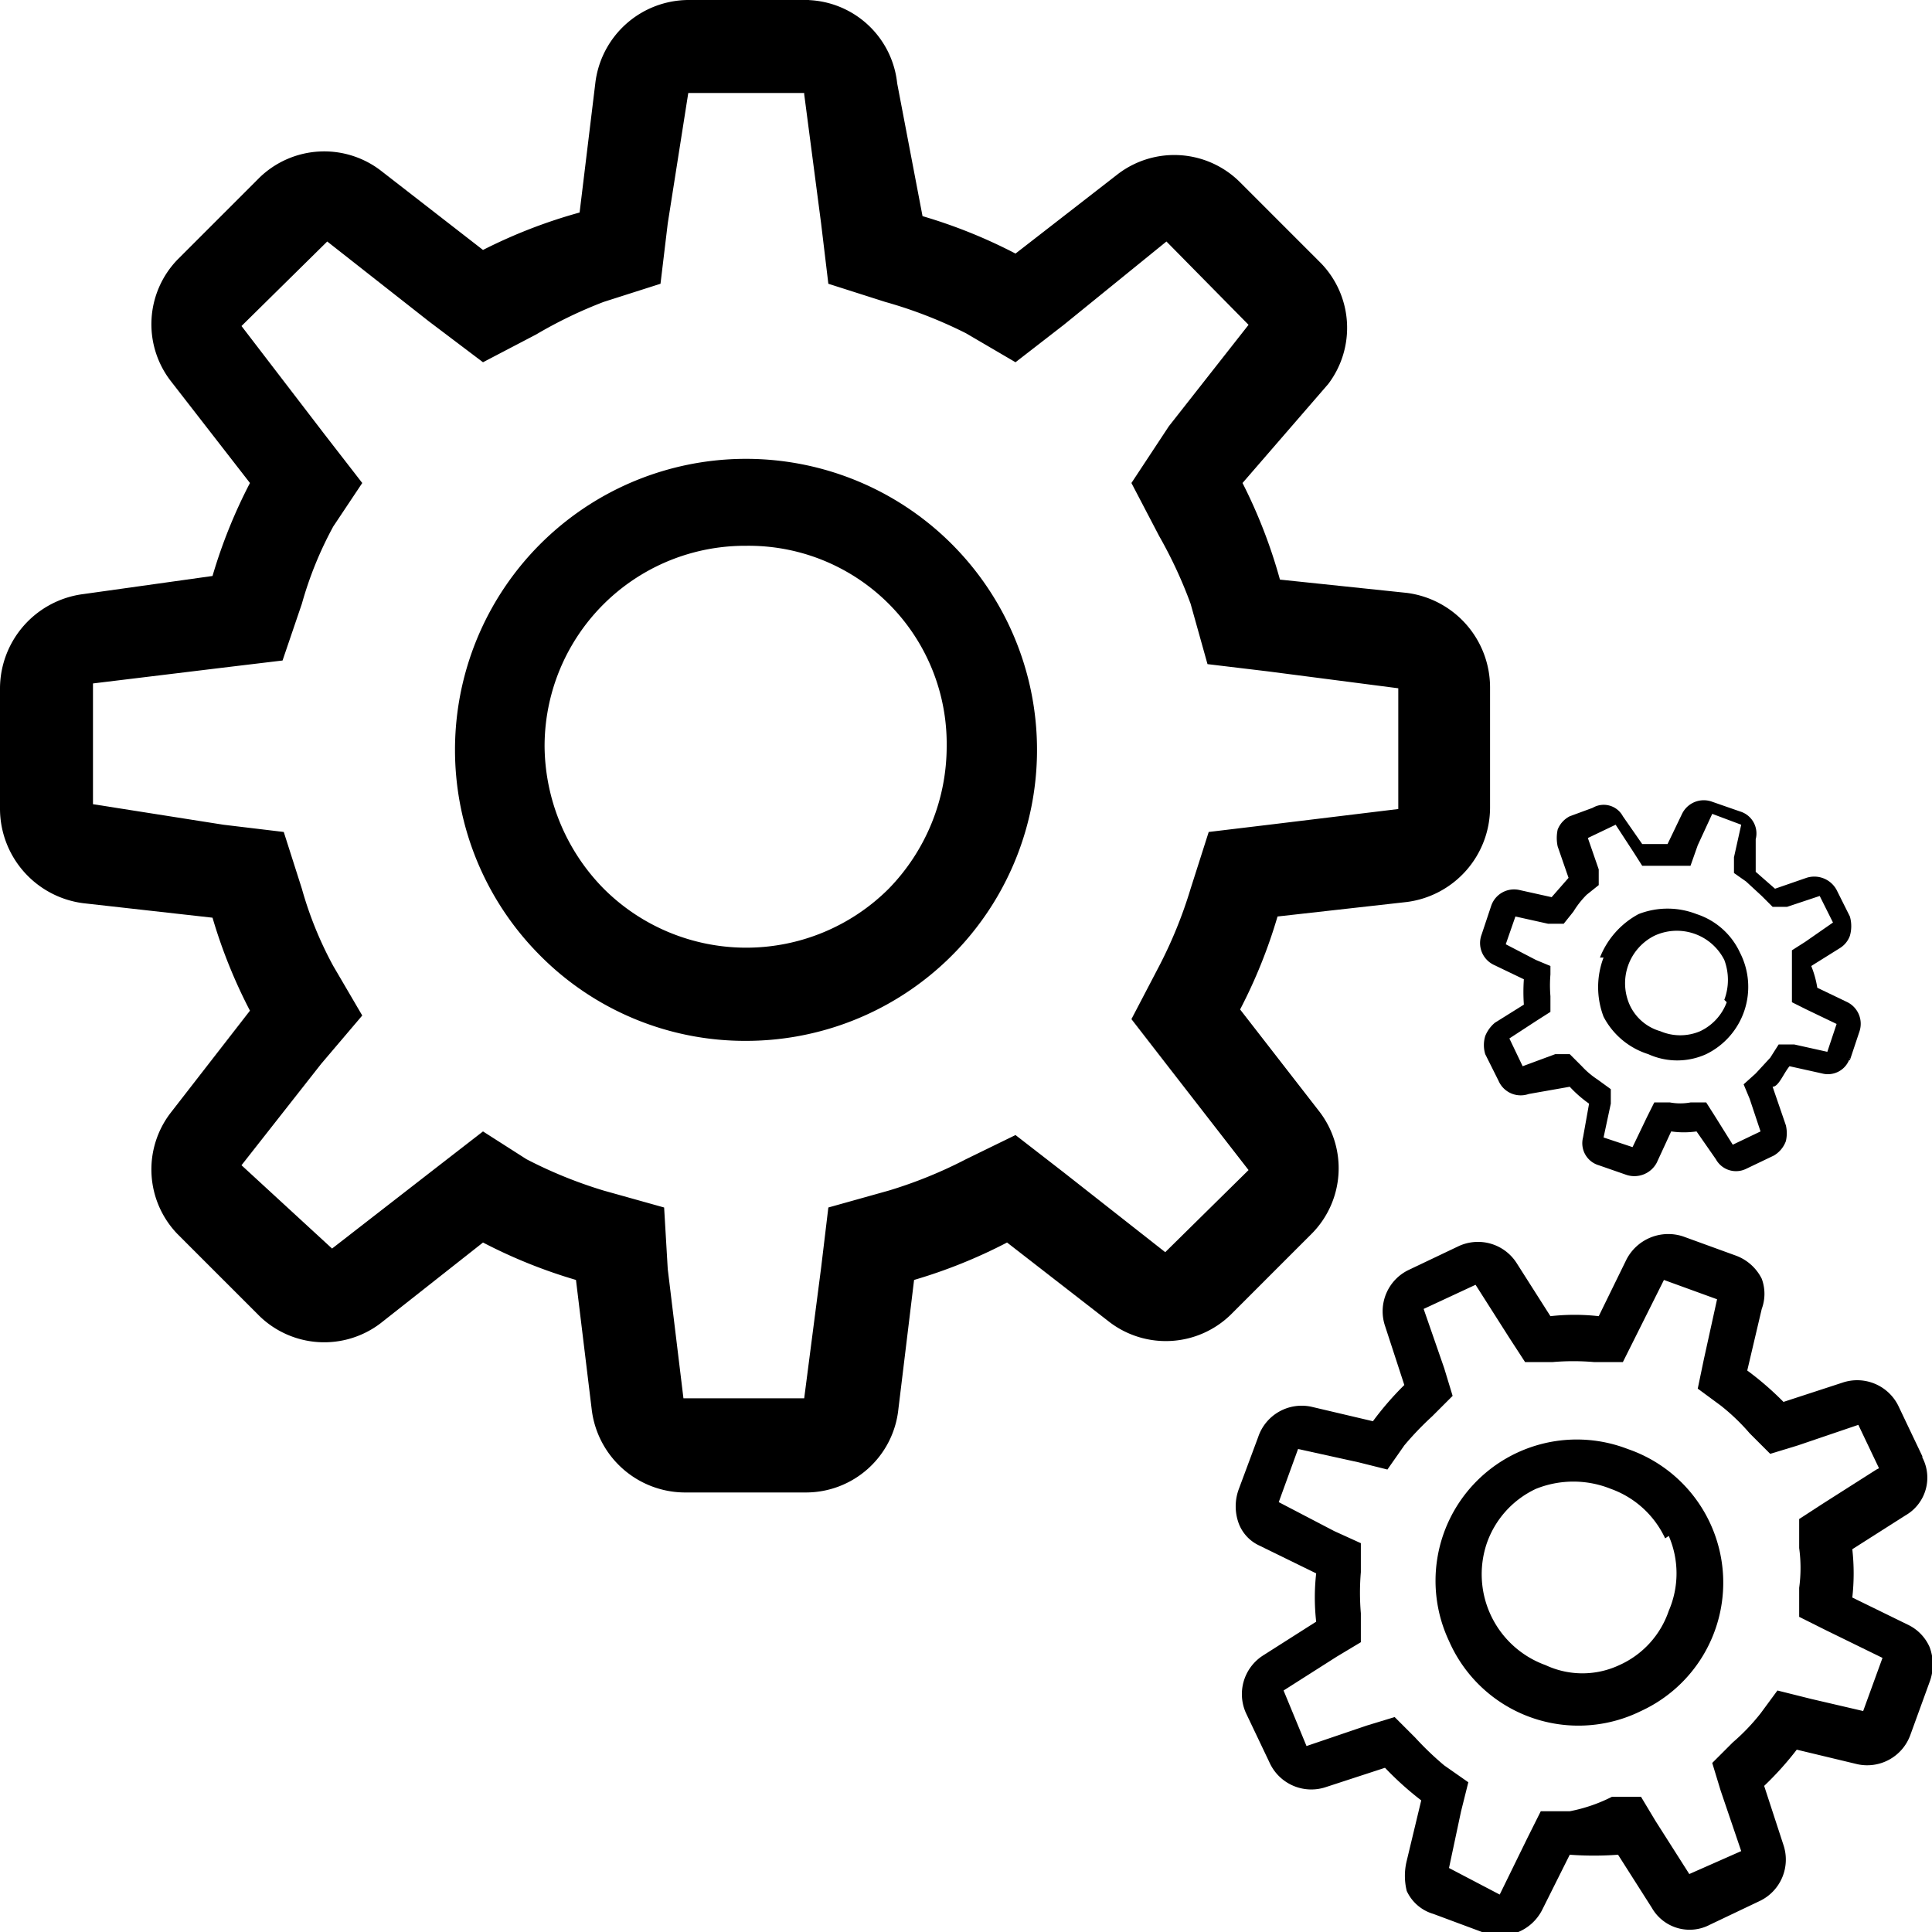 <svg xmlns="http://www.w3.org/2000/svg" xmlns:xlink="http://www.w3.org/1999/xlink" viewBox="0 0 16 16"><defs><style>.cls-1{fill:none;}.cls-2{clip-path:url(#clip-path);}</style><clipPath id="clip-path" transform="translate(0)"><rect class="cls-1" width="16" height="16"/></clipPath></defs><g id="Layer_2" data-name="Layer 2"><g id="Layer_1-2" data-name="Layer 1"><g id="lsi-multipleGears"><g class="cls-2"><g class="cls-2"><path d="M6.18,8.62A2.39,2.39,0,0,1,4.46,7.9a2.41,2.41,0,1,1,1.72.72m0-4.1A1.66,1.66,0,0,0,4.51,6.18,1.7,1.7,0,0,0,5,7.36a1.67,1.67,0,0,0,2.36,0,1.69,1.69,0,0,0,.48-1.18A1.64,1.64,0,0,0,6.18,4.52" transform="translate(0)"/><path d="M6.66,0V.78L6.8,1.85l.06.5.47.15A3.72,3.72,0,0,1,8,2.76L8.41,3l.4-.31L9.66,2l.68.69-.66.84L9.37,4l.23.44A3.72,3.72,0,0,1,9.86,5L10,5.5l.5.06,1.08.14v1l-1.07.13-.5.06-.15.47A3.72,3.72,0,0,1,9.6,8l-.23.44.31.4.66.85-.69.68-.84-.66-.4-.31L8,9.6a3.72,3.72,0,0,1-.64.26L6.86,10l-.06.5-.14,1.08h-1l-.13-1.07L5.5,10,5,9.86a3.72,3.72,0,0,1-.64-.26L4,9.37l-.4.31-.85.66L2,9.65l.66-.84L3,8.41,2.76,8a3.06,3.06,0,0,1-.26-.64l-.15-.47-.5-.06L.77,6.66v-1l1.07-.13.5-.06L2.5,5a3.06,3.06,0,0,1,.26-.64L3,4l-.31-.4L2,2.7,2.71,2l.84.66L4,3l.44-.23A3.72,3.72,0,0,1,5,2.5l.47-.15.06-.5L5.7.77h1V0m0,0h-1a.78.78,0,0,0-.77.69L4.8,1.76A4.27,4.27,0,0,0,4,2.07l-.85-.66a.77.77,0,0,0-1,.06l-.68.68a.77.77,0,0,0-.06,1L2.07,4a4.27,4.27,0,0,0-.31.77L.69,4.92A.79.79,0,0,0,0,5.7v1a.79.79,0,0,0,.69.78l1.07.12a4.27,4.27,0,0,0,.31.77l-.66.85a.77.77,0,0,0,.06,1l.68.68a.77.77,0,0,0,1,.06L4,10.29a4.27,4.27,0,0,0,.77.31l.13,1.07a.78.78,0,0,0,.77.69h1a.77.77,0,0,0,.77-.69l.13-1.07a4.27,4.27,0,0,0,.77-.31l.85.66a.77.77,0,0,0,1-.06l.68-.68a.77.77,0,0,0,.06-1l-.66-.85a4.27,4.27,0,0,0,.31-.77l1.07-.12a.79.79,0,0,0,.69-.78v-1a.79.79,0,0,0-.69-.78L10.6,4.8A4.27,4.27,0,0,0,10.29,4L11,3.18a.77.77,0,0,0-.06-1l-.68-.68a.77.77,0,0,0-1-.06l-.85.66a4.27,4.27,0,0,0-.77-.31L7.43.69A.77.77,0,0,0,6.66,0" transform="translate(0)"/><path d="M12,13.59A1.17,1.17,0,0,1,13.48,12a1.17,1.17,0,0,1,.11,2.17A1.17,1.17,0,0,1,12,13.59m1.79-.85a.79.79,0,0,0-.45-.41.83.83,0,0,0-.62,0,.78.78,0,0,0-.41.46.8.8,0,0,0,.49,1,.72.72,0,0,0,.61,0,.76.76,0,0,0,.41-.45.78.78,0,0,0,0-.62" transform="translate(0)"/><path d="M15.88,12l-.34.17-.44.28-.2.13,0,.24a1.22,1.22,0,0,1,0,.33v.24l.22.11.47.23-.16.44L15,14.07,14.72,14l-.14.19a1.73,1.73,0,0,1-.23.24l-.17.17.07.23.17.5-.43.19-.28-.44-.12-.2-.24,0A1.32,1.32,0,0,1,13,15h-.24l-.11.22-.23.47L12,15.47,12.1,15l.06-.24-.2-.14a2.55,2.55,0,0,1-.24-.23l-.17-.17-.23.07-.5.17L10.63,14l.44-.28.2-.12,0-.24a2,2,0,0,1,0-.34v-.24l-.22-.1-.46-.24.16-.44.5.11.24.06.14-.2a2.55,2.55,0,0,1,.23-.24l.17-.17-.07-.23-.17-.49.43-.2.28.44.13.2.23,0a2,2,0,0,1,.34,0h.24l.11-.22.23-.46.44.16-.11.5-.05.24.19.14a1.73,1.73,0,0,1,.24.23l.17.17.23-.07.5-.17.2.42.33-.16m0,0h0l-.2-.42a.38.38,0,0,0-.46-.19l-.49.16a2.55,2.55,0,0,0-.3-.26l.12-.51a.36.36,0,0,0,0-.25.39.39,0,0,0-.21-.19l-.44-.16a.39.39,0,0,0-.47.19l-.23.47a1.79,1.79,0,0,0-.4,0l-.28-.44a.38.38,0,0,0-.48-.14l-.42.2a.38.38,0,0,0-.19.46l.16.49a2.55,2.55,0,0,0-.26.3l-.51-.12a.38.38,0,0,0-.44.25l-.16.43a.41.41,0,0,0,0,.29.33.33,0,0,0,.17.18l.47.23a1.79,1.79,0,0,0,0,.4l-.44.28a.38.38,0,0,0-.14.48l.2.42a.38.38,0,0,0,.46.19l.49-.16a2.61,2.61,0,0,0,.3.27l-.12.5a.52.52,0,0,0,0,.25.35.35,0,0,0,.22.19l.43.16a.39.39,0,0,0,.47-.19l.23-.46a2.69,2.69,0,0,0,.4,0l.28.44a.36.36,0,0,0,.48.14l.42-.2a.38.38,0,0,0,.19-.46l-.16-.49a2.61,2.61,0,0,0,.27-.3l.5.12a.38.38,0,0,0,.44-.24l.16-.44a.41.41,0,0,0,0-.29.37.37,0,0,0-.17-.18l-.47-.23a1.79,1.79,0,0,0,0-.4l.44-.28a.36.36,0,0,0,.14-.48" transform="translate(0)"/><path d="M13.25,7.93a.7.7,0,0,1,.32-.36.66.66,0,0,1,.48,0,.6.6,0,0,1,.36.32.62.62,0,0,1-.28.84.58.58,0,0,1-.48,0,.63.63,0,0,1-.37-.31.69.69,0,0,1,0-.49m1,.35a.47.47,0,0,0,0-.33.44.44,0,0,0-.58-.2.44.44,0,0,0-.2.58.4.4,0,0,0,.25.21.42.42,0,0,0,.33,0,.43.43,0,0,0,.22-.24" transform="translate(0)"/><path d="M15.32,8.77l-.19-.06-.27-.06-.13,0-.07.11-.12.13-.1.09.05.12.09.27-.23.11-.15-.24-.07-.11-.13,0a.47.47,0,0,1-.17,0H13.7l-.06.12-.12.25-.24-.08.06-.28,0-.12-.11-.08a.69.69,0,0,1-.13-.11L13,8.73l-.12,0-.27.1-.11-.23.23-.15.11-.07,0-.13a1.09,1.09,0,0,1,0-.18V8l-.12-.05-.25-.13.08-.23.27.06.13,0,.08-.1a.76.76,0,0,1,.11-.14l.1-.08,0-.13-.09-.26.23-.11.15.23.07.11.13,0H14L14.06,7l.12-.26.24.09-.06.27,0,.13.1.07.13.12.09.09.12,0,.27-.09.11.22-.23.16-.11.07,0,.12c0,.06,0,.12,0,.18v.13l.12.06.25.12-.08.24.19.06m0,0h0l.08-.24a.2.2,0,0,0-.1-.24l-.25-.12A.82.82,0,0,0,15,8l.24-.15a.2.2,0,0,0,.08-.1.29.29,0,0,0,0-.16l-.11-.22a.21.21,0,0,0-.25-.1l-.26.09-.16-.14,0-.27a.19.19,0,0,0-.13-.23l-.23-.08a.2.2,0,0,0-.25.1l-.12.25h-.21l-.16-.23a.18.18,0,0,0-.25-.07L13,6.76a.21.21,0,0,0-.1.11.33.33,0,0,0,0,.14l.09.26-.14.16-.27-.06a.2.2,0,0,0-.23.13l-.08.24a.2.2,0,0,0,.1.25l.25.12a1.49,1.49,0,0,0,0,.21l-.24.15a.28.28,0,0,0-.08.11.26.26,0,0,0,0,.15l.11.22a.2.2,0,0,0,.25.11L13,9a1,1,0,0,0,.16.14l-.05.28a.19.19,0,0,0,.13.23l.23.08a.21.21,0,0,0,.25-.1l.12-.26a.74.74,0,0,0,.21,0l.16.23a.19.19,0,0,0,.25.08l.23-.11a.23.23,0,0,0,.1-.12.29.29,0,0,0,0-.13L14.68,9c.05,0,.09-.11.14-.17l.27.06a.19.19,0,0,0,.23-.13" transform="translate(0)"/></g></g></g></g></g></svg>